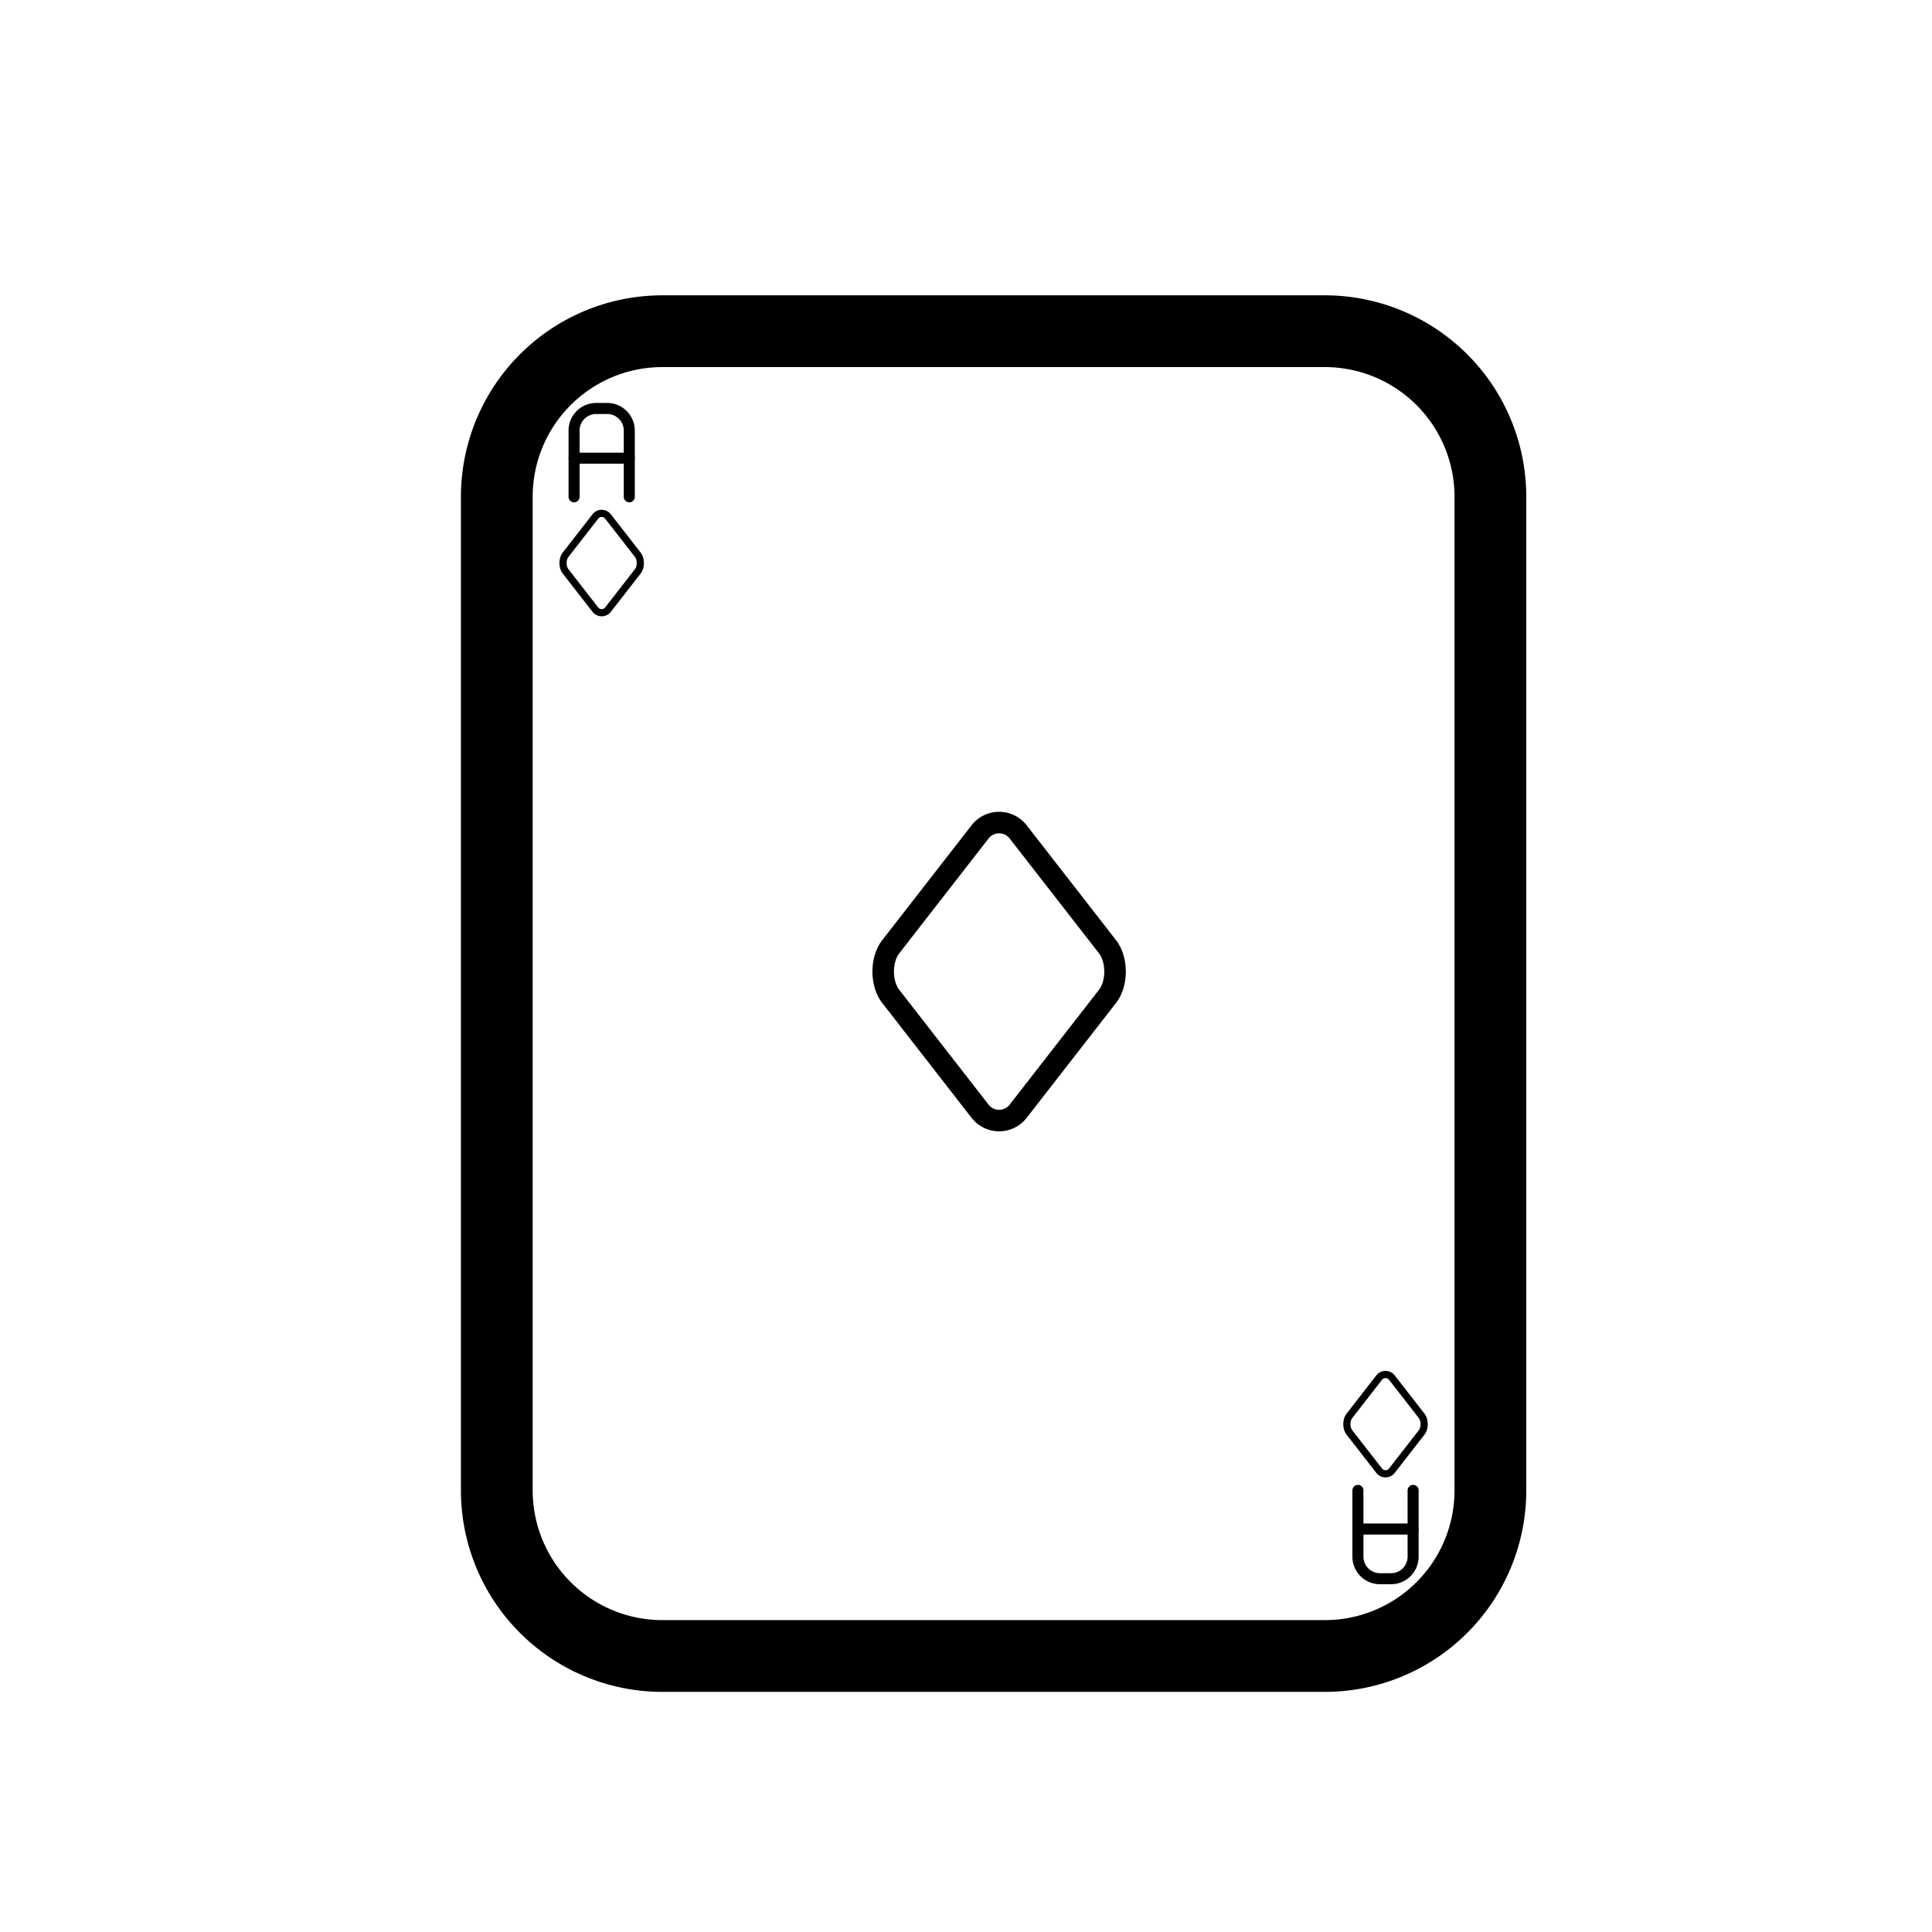 <svg xmlns="http://www.w3.org/2000/svg" xmlns:xlink="http://www.w3.org/1999/xlink" width="400" height="400"
  viewBox="0 0 35 35" stroke-width="1.3" stroke="currentColor" fill="none" stroke-linecap="round"
  stroke-linejoin="round">
  <path d="M9 6m0 3a3 3 0 0 1 3 -3h12a3 3 0 0 1 3 3v18a3 3 0 0 1 -3 3h-12a3 3 0 0 1 -3 -3z" />
  <!--top left letter-->
  <g transform="translate(9.7, 7) scale(0.1)" stroke-width="2">
    <path d="M7 20v-12a4 4 0 0 1 4 -4h2a4 4 0 0 1 4 4v12" />
    <path d="M7 13l10 0" />
  </g>
  <!--top left card type-->
  <g transform="translate(9.7, 9) scale(0.1)">
    <use xlink:href="#diamond" />
  </g>
  <!--bottom right letter-->
  <g transform="rotate(180, 15, 15) translate(3.7, 1) scale(0.1)" stroke-width="2">
    <path d="M7 20v-12a4 4 0 0 1 4 -4h2a4 4 0 0 1 4 4v12" />
    <path d="M7 13l10 0" />
  </g>
  <!--bottom right card type-->
  <g transform="rotate(180, 15, 15) translate(3.7, 3) scale(0.1)">
    <use xlink:href="#diamond" />
  </g>
  <!--card type center-->
  <g transform="translate(14.5, 14) scale(0.3)">
    <use xlink:href="#diamond" />
  </g>
  <defs>
    <path id="diamond"
      d="M10.831 20.413l-5.375 -6.91c-.608 -.783 -.608 -2.223 0 -3l5.375 -6.911a1.457 1.457 0 0 1 2.338 0l5.375 6.91c.608 .783 .608 2.223 0 3l-5.375 6.911a1.457 1.457 0 0 1 -2.338 0z" />
  </defs>
</svg>